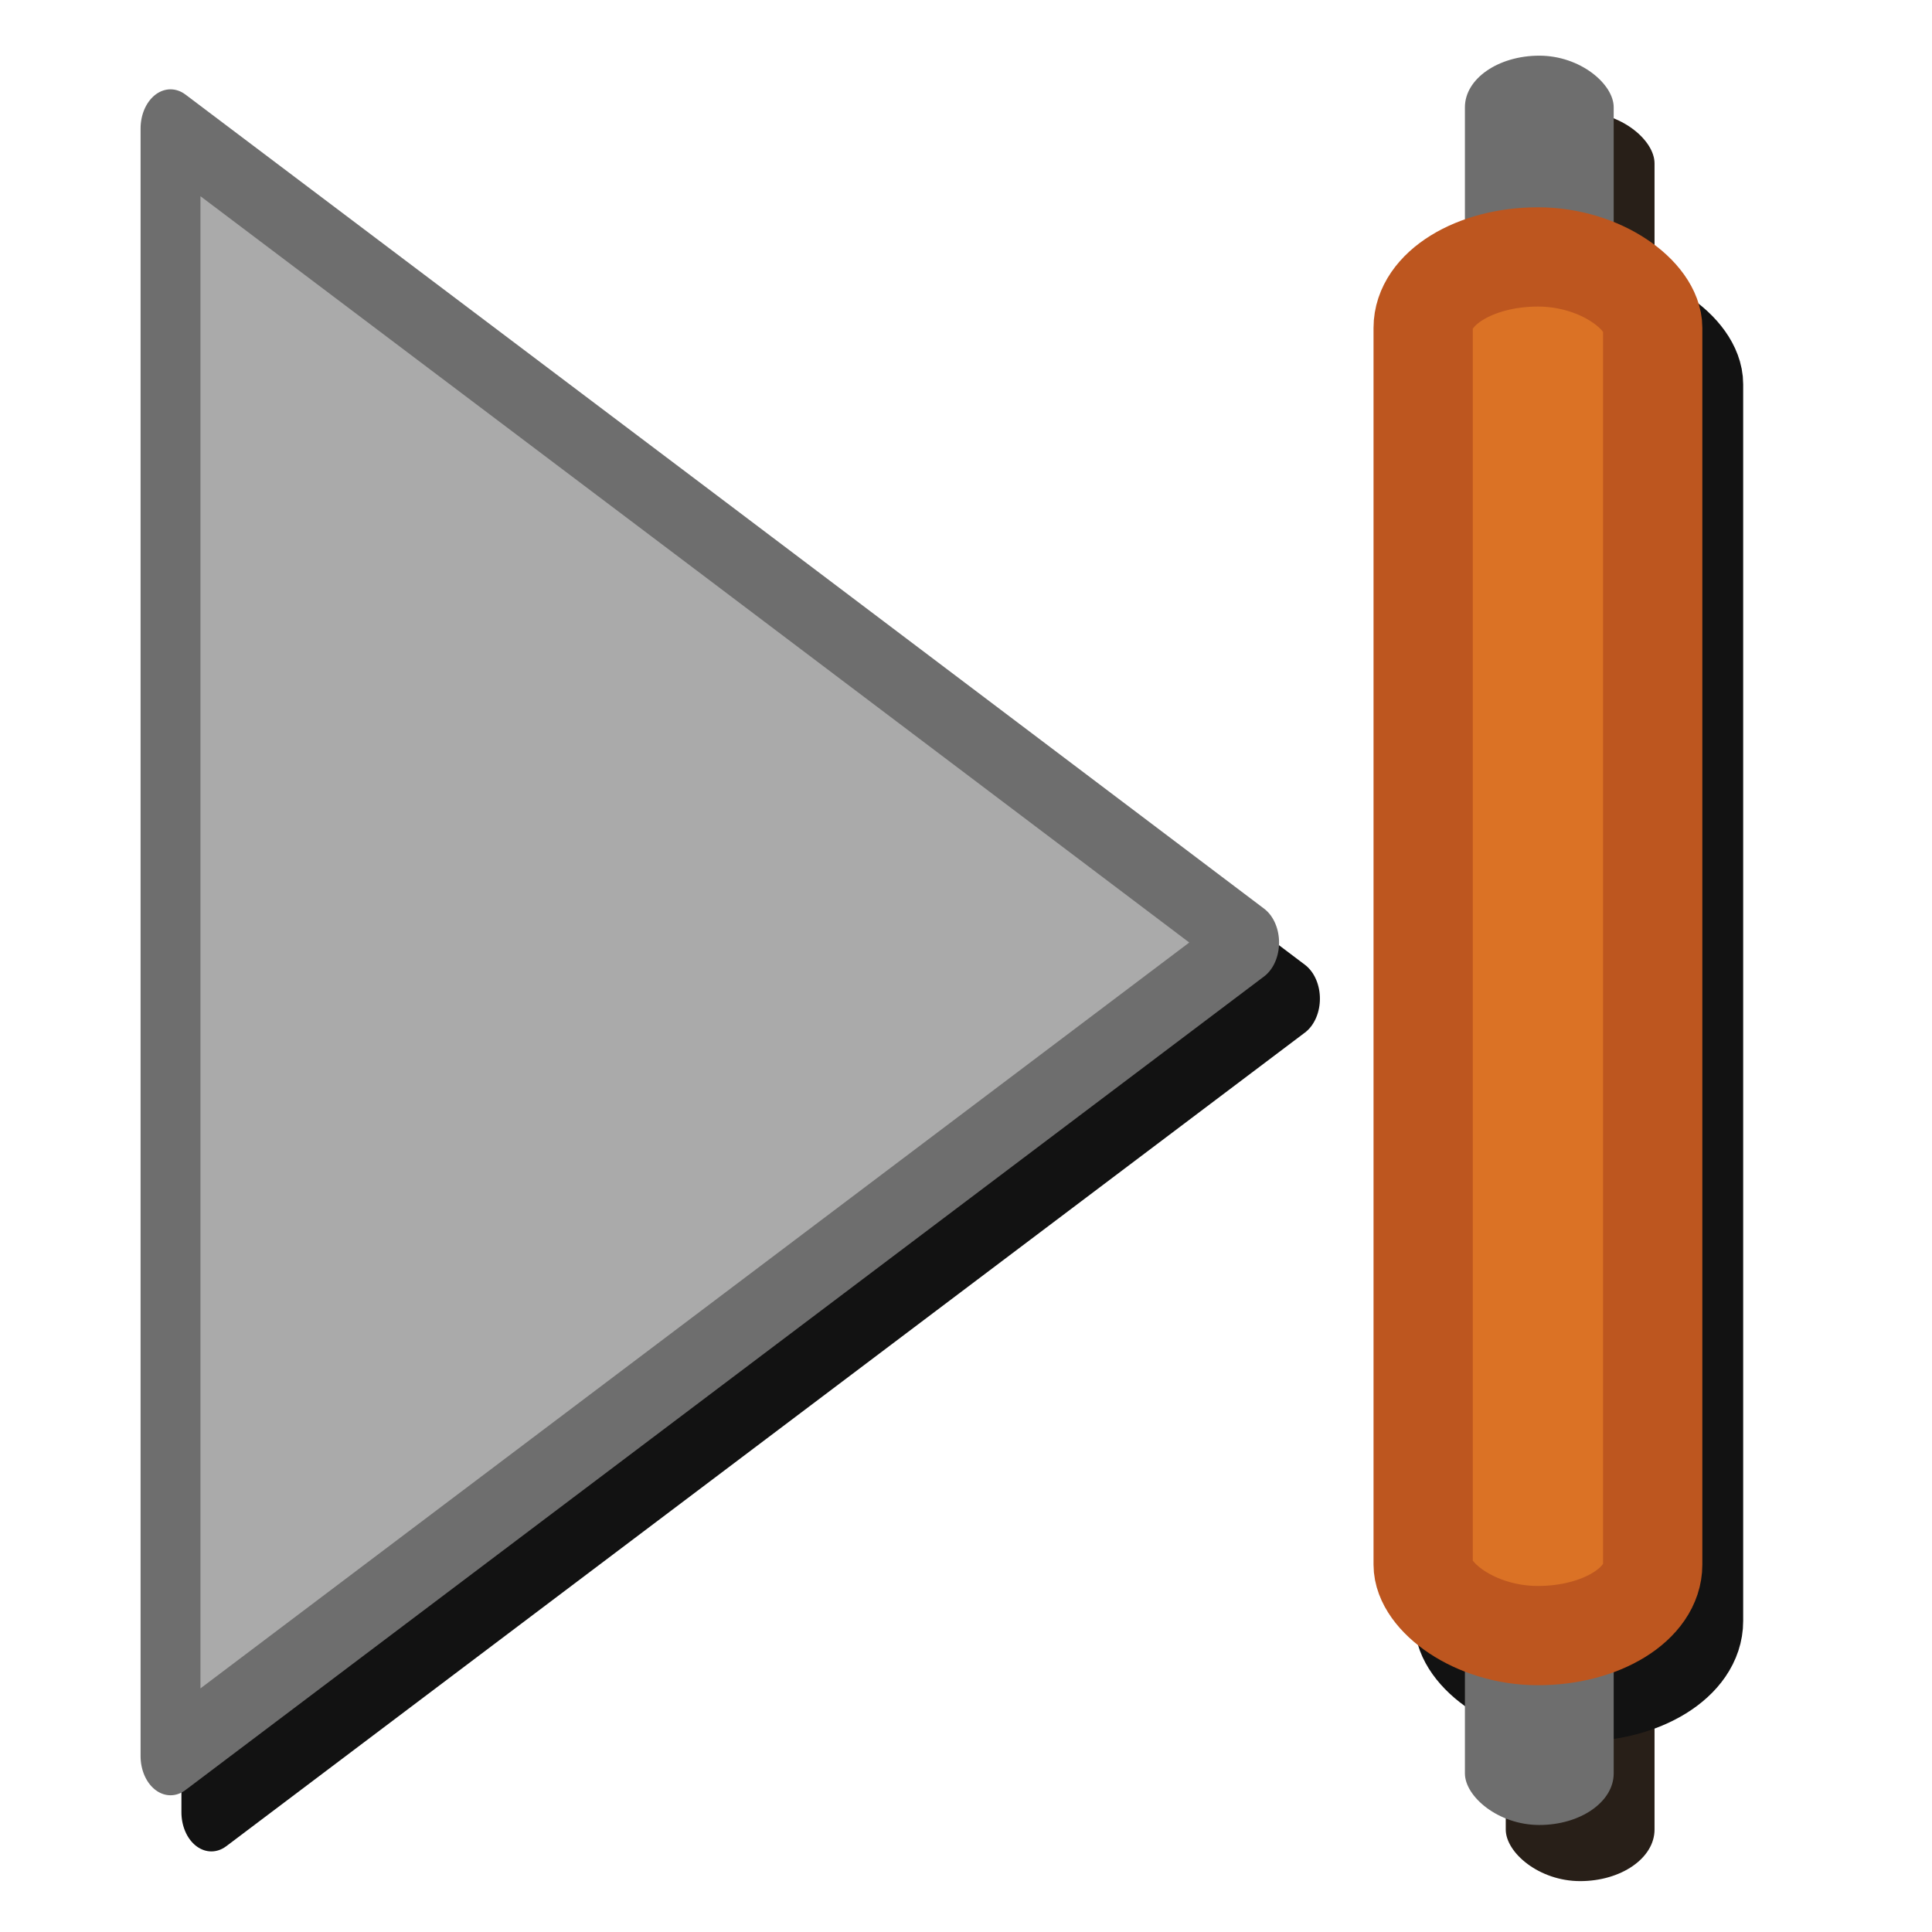 <?xml version="1.0" encoding="UTF-8" standalone="no"?>
<!-- Created with Inkscape (http://www.inkscape.org/) -->

<svg
   xmlns:dc="http://purl.org/dc/elements/1.1/"
   xmlns:cc="http://creativecommons.org/ns#"
   xmlns:rdf="http://www.w3.org/1999/02/22-rdf-syntax-ns#"
   xmlns:svg="http://www.w3.org/2000/svg"
   xmlns="http://www.w3.org/2000/svg"
   xmlns:sodipodi="http://sodipodi.sourceforge.net/DTD/sodipodi-0.dtd"
   xmlns:inkscape="http://www.inkscape.org/namespaces/inkscape"
   width="32"
   height="32"
   viewBox="0 0 8.467 8.467"
   version="1.1"
   id="svg3732"
   inkscape:version="0.92.4 (5da689c313, 2019-01-14)"
   sodipodi:docname="keyFrameNext.svg"
   inkscape:export-filename="C:\Users\catte\dev\mayaMatchMoveSolver_windows\icons\keyFrameNext_32x32.png"
   inkscape:export-xdpi="96.000008"
   inkscape:export-ydpi="96.000008">
  <defs
     id="defs3726">
    <marker
       inkscape:stockid="Arrow1Lstart"
       orient="auto"
       refY="0.0"
       refX="0.0"
       id="marker2857"
       style="overflow:visible"
       inkscape:isstock="true">
      <path
         id="path2855"
         d="M 0.0,0.0 L 5.0,-5.0 L -12.5,0.0 L 5.0,5.0 L 0.0,0.0 z "
         style="fill-rule:evenodd;stroke:#6e6e6e;stroke-width:1pt;stroke-opacity:1;fill:#b1b1b1;fill-opacity:1"
         transform="scale(0.8) translate(12.5,0)" />
    </marker>
    <marker
       inkscape:stockid="Arrow1Lstart"
       orient="auto"
       refY="0.0"
       refX="0.0"
       id="marker2853"
       style="overflow:visible"
       inkscape:isstock="true">
      <path
         id="path2851"
         d="M 0.0,0.0 L 5.0,-5.0 L -12.5,0.0 L 5.0,5.0 L 0.0,0.0 z "
         style="fill-rule:evenodd;stroke:#6e6e6e;stroke-width:1pt;stroke-opacity:1;fill:#b1b1b1;fill-opacity:1"
         transform="scale(0.8) translate(12.5,0)" />
    </marker>
    <marker
       inkscape:stockid="Arrow1Lstart"
       orient="auto"
       refY="0.0"
       refX="0.0"
       id="marker2849"
       style="overflow:visible"
       inkscape:isstock="true">
      <path
         id="path2586"
         d="M 0.0,0.0 L 5.0,-5.0 L -12.5,0.0 L 5.0,5.0 L 0.0,0.0 z "
         style="fill-rule:evenodd;stroke:#6e6e6e;stroke-width:1pt;stroke-opacity:1;fill:#b1b1b1;fill-opacity:1"
         transform="scale(0.8) translate(12.5,0)" />
    </marker>
    <marker
       id="Arrow1Mstart"
       style="overflow:visible"
       orient="auto"
       refY="0"
       refX="0">
      <path
         id="path3206"
         style="fill-rule:evenodd;stroke:#000000;stroke-width:1pt;marker-start:none"
         transform="matrix(0.4,0,0,0.4,4,0)"
         d="M 0,0 L 5,-5 L -12.5,0 L 5,5 L 0,0 z " />
    </marker>
    <marker
       id="Arrow1Mend"
       style="overflow:visible"
       orient="auto"
       refY="0"
       refX="0">
      <path
         id="path3209"
         style="fill-rule:evenodd;stroke:#000000;stroke-width:1pt;marker-start:none"
         transform="matrix(-0.4,0,0,-0.4,-4,0)"
         d="M 0,0 L 5,-5 L -12.5,0 L 5,5 L 0,0 z " />
    </marker>
    <marker
       id="Arrow1Lstart"
       style="overflow:visible"
       orient="auto"
       refY="0"
       refX="0">
      <path
         id="path3200"
         style="fill-rule:evenodd;stroke:#000000;stroke-width:1pt;marker-start:none"
         transform="matrix(0.8,0,0,0.8,10,0)"
         d="M 0,0 L 5,-5 L -12.5,0 L 5,5 L 0,0 z " />
    </marker>
    <filter
       inkscape:collect="always"
       style="color-interpolation-filters:sRGB"
       id="filter11832"
       x="-0.04"
       width="1.079"
       y="-0.034"
       height="1.068">
      <feGaussianBlur
         inkscape:collect="always"
         stdDeviation="0.095"
         id="feGaussianBlur11834" />
    </filter>
    <filter
       inkscape:collect="always"
       style="color-interpolation-filters:sRGB"
       id="filter11844"
       x="-0.242"
       width="1.484"
       y="-0.02"
       height="1.041">
      <feGaussianBlur
         inkscape:collect="always"
         stdDeviation="0.066"
         id="feGaussianBlur11846" />
    </filter>
    <filter
       inkscape:collect="always"
       style="color-interpolation-filters:sRGB"
       id="filter11848"
       x="-0.157"
       width="1.313"
       y="-0.026"
       height="1.052">
      <feGaussianBlur
         inkscape:collect="always"
         stdDeviation="0.066"
         id="feGaussianBlur11850" />
    </filter>
  </defs>
  <sodipodi:namedview
     id="base"
     pagecolor="#ffffff"
     bordercolor="#666666"
     borderopacity="1.0"
     inkscape:pageopacity="0.0"
     inkscape:pageshadow="2"
     inkscape:zoom="16.000001"
     inkscape:cx="15.644932"
     inkscape:cy="16.476706"
     inkscape:document-units="mm"
     inkscape:current-layer="g9222"
     showgrid="false"
     units="px"
     inkscape:pagecheckerboard="true"
     inkscape:window-width="1536"
     inkscape:window-height="801"
     inkscape:window-x="-8"
     inkscape:window-y="-8"
     inkscape:window-maximized="1" />
  <g
     inkscape:groupmode="layer"
     id="layer4"
     inkscape:label="Layer 7"
     style="display:inline">
    <g
       id="g7500"
       transform="translate(0.14)">
      <path
         transform="matrix(0.815,0,0,1.065,-3.283,-0.157)"
         inkscape:transform-center-x="-0.78761652"
         d="m 10.793,4.257 -2.9,1.674 -2.9,1.674 0,-3.349 0,-3.349 2.9,1.674 z"
         inkscape:randomized="0"
         inkscape:rounded="0"
         inkscape:flatsided="false"
         sodipodi:arg2="1.0471976"
         sodipodi:arg1="0"
         sodipodi:r2="1.9333801"
         sodipodi:r1="3.8667603"
         sodipodi:cy="4.2572002"
         sodipodi:cx="6.926486"
         sodipodi:sides="3"
         id="path1783-7"
         style="display:inline;fill:#281f18;fill-opacity:1;fill-rule:nonzero;stroke:#121212;stroke-width:0.322;stroke-linecap:square;stroke-linejoin:round;stroke-miterlimit:4;stroke-dasharray:none;stroke-dashoffset:0;stroke-opacity:1;paint-order:normal;filter:url(#filter11832)"
         sodipodi:type="star" />
      <path
         transform="matrix(0.815,0,0,1.065,-3.462,-0.403)"
         inkscape:transform-center-x="-0.7876165"
         d="m 10.793,4.257 -2.9,1.674 -2.9,1.674 0,-3.349 0,-3.349 2.9,1.674 z"
         inkscape:randomized="0"
         inkscape:rounded="0"
         inkscape:flatsided="false"
         sodipodi:arg2="1.0471976"
         sodipodi:arg1="0"
         sodipodi:r2="1.9333801"
         sodipodi:r1="3.8667603"
         sodipodi:cy="4.2572002"
         sodipodi:cx="6.926486"
         sodipodi:sides="3"
         id="path1783"
         style="display:inline;fill:#aaaaaa;fill-opacity:1;fill-rule:nonzero;stroke:#6e6e6e;stroke-width:0.322;stroke-linecap:square;stroke-linejoin:round;stroke-miterlimit:4;stroke-dasharray:none;stroke-dashoffset:0;stroke-opacity:1;paint-order:normal"
         sodipodi:type="star" />
    </g>
  </g>
  <g
     inkscape:groupmode="layer"
     id="layer3"
     inkscape:label="Layer 6"
     style="display:inline">
    <g
       id="g9222"
       transform="translate(-0.07)">
      <rect
         ry="0.226"
         rx="0.326"
         y="0.49"
         x="6.669"
         height="7.754"
         width="0.652"
         id="rect2584-1"
         style="display:inline;fill:#281f18;fill-opacity:1;fill-rule:nonzero;stroke:#121212;stroke-width:0;stroke-linejoin:round;stroke-miterlimit:4;stroke-dasharray:none;stroke-opacity:1;filter:url(#filter11844)" />
      <rect
         rx="0.503"
         ry="0.311"
         y="1.373"
         x="6.486"
         height="6.042"
         width="1.006"
         id="rect1809-7"
         style="display:inline;fill:#281f18;fill-opacity:1;fill-rule:nonzero;stroke:#121212;stroke-width:0.435;stroke-linejoin:round;stroke-miterlimit:4;stroke-dasharray:none;stroke-opacity:1;paint-order:stroke fill markers;filter:url(#filter11848)" />
      <rect
         ry="0.226"
         rx="0.326"
         y="0.244"
         x="6.49"
         height="7.754"
         width="0.652"
         id="rect2584"
         style="fill:#6e6e6e;fill-opacity:1;fill-rule:nonzero;stroke:none;stroke-width:0;stroke-linejoin:round;stroke-miterlimit:4;stroke-dasharray:none;stroke-opacity:1" />
      <rect
         rx="0.503"
         ry="0.311"
         y="1.126"
         x="6.307"
         height="6.042"
         width="1.006"
         id="rect1809"
         style="display:inline;fill:#db7225;fill-opacity:1;fill-rule:nonzero;stroke:#bd561f;stroke-width:0.435;stroke-linejoin:round;stroke-miterlimit:4;stroke-dasharray:none;stroke-opacity:1;paint-order:stroke fill markers" />
    </g>
  </g>
</svg>
